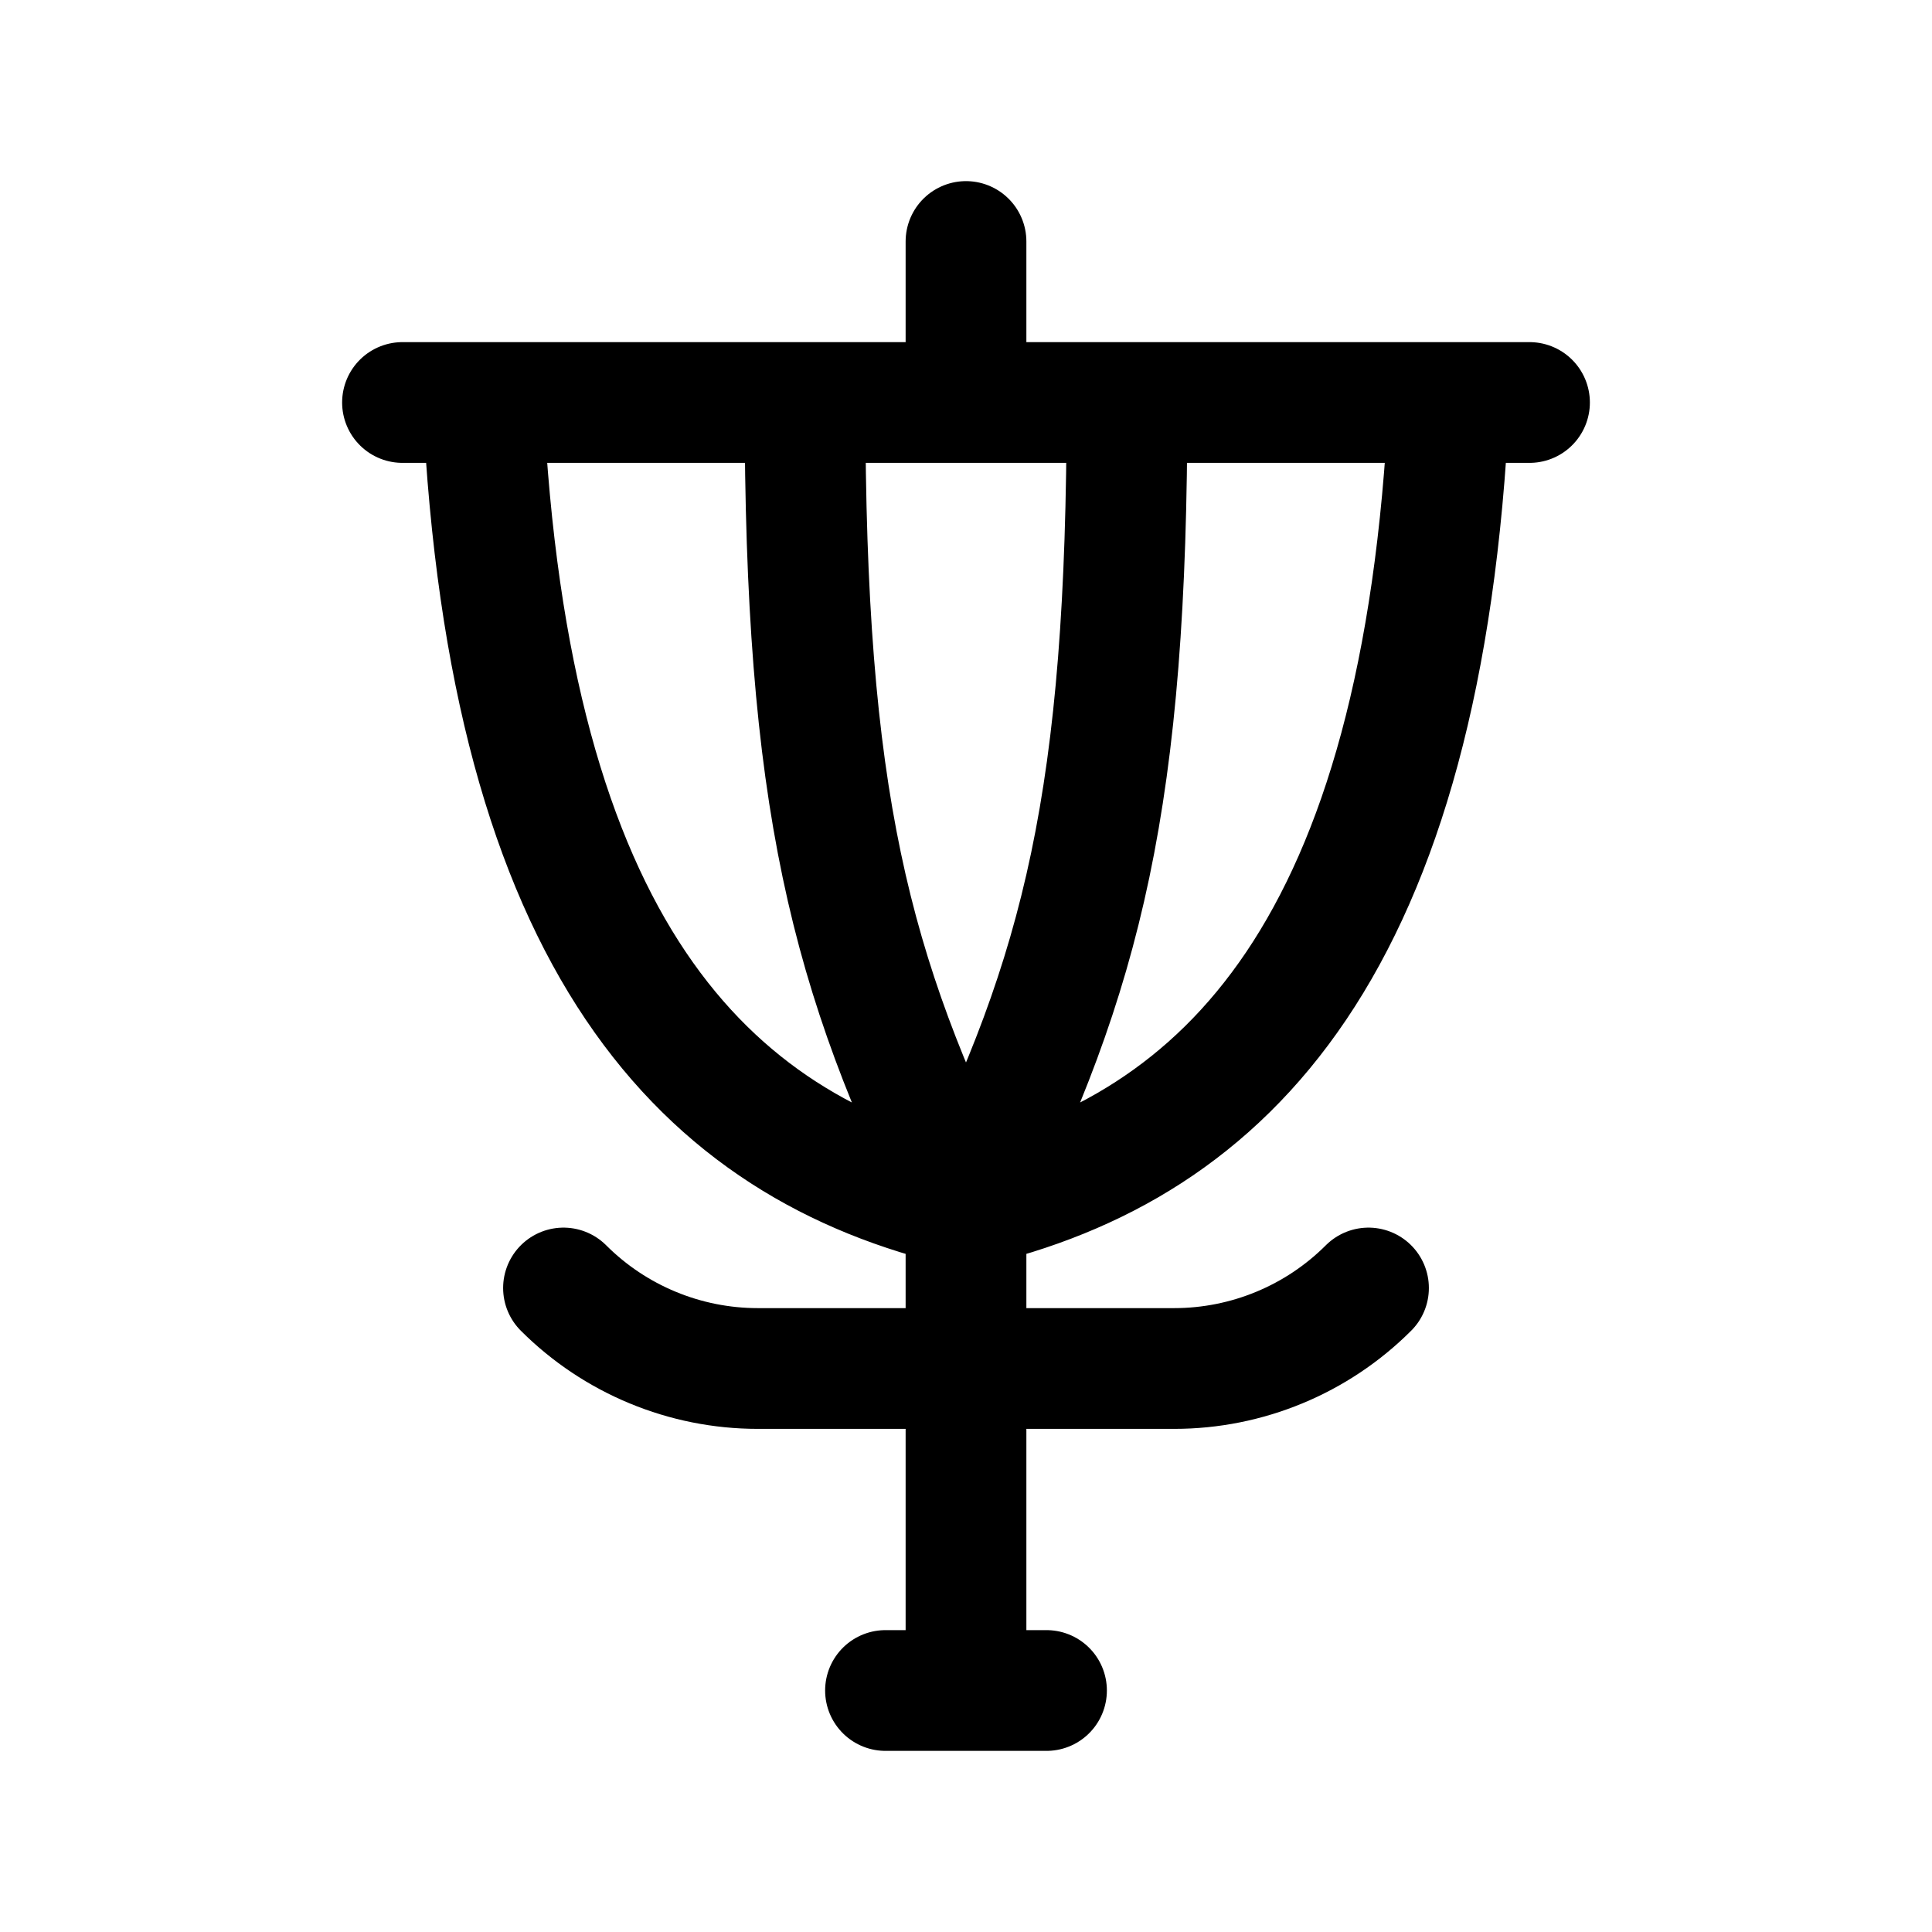 <svg width="24" height="24" viewBox="0 0 24 24" fill="none" xmlns="http://www.w3.org/2000/svg">
<path d="M5 5H19M6 5C6.32 11.744 8.74 14.246 12 15M12 15C15.26 14.246 17.68 11.744 18 5M12 15C10.552 12.082 10 9.915 10 5M12 15C13.448 12.082 14 9.915 14 5M12 15V21M12 3V5M7 16C7.64 16.64 8.509 17 9.414 17H14.586C15.491 17 16.36 16.64 17 16M11 21H13" stroke="currentColor" stroke-width="1.5" stroke-linecap="round" stroke-linejoin="round"/>
</svg>
